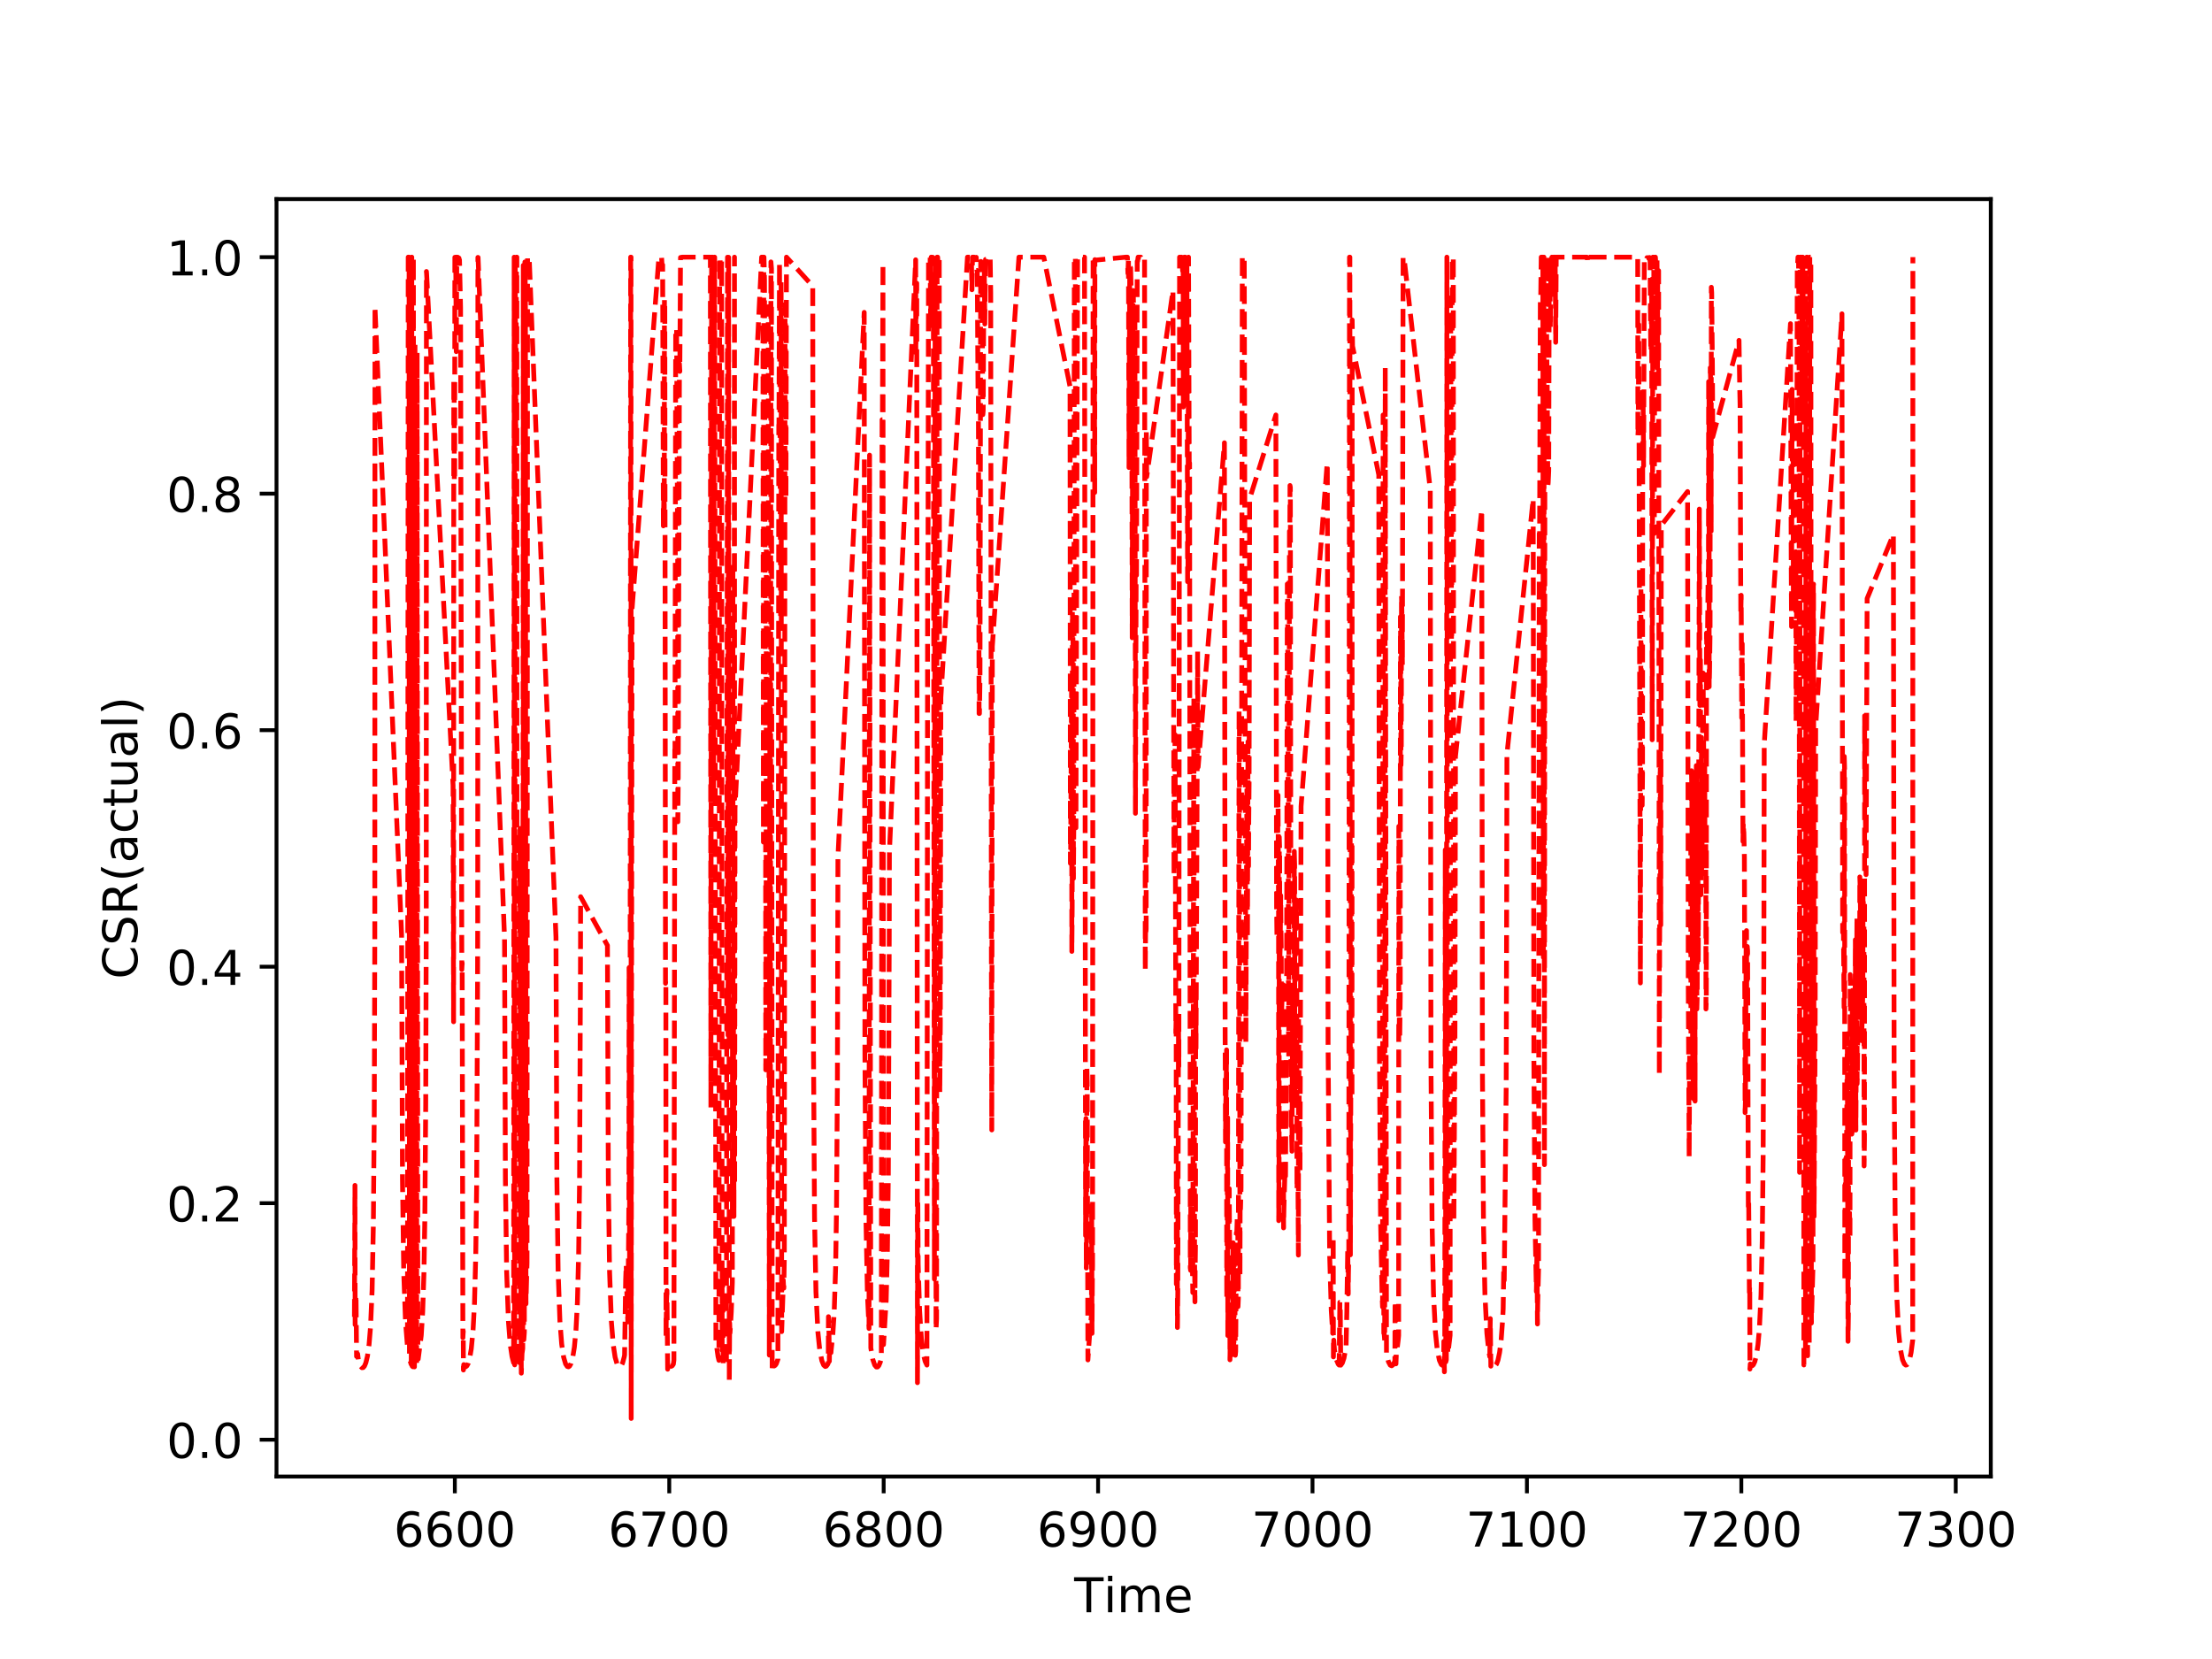 <?xml version="1.0" encoding="utf-8" standalone="no"?>
<!DOCTYPE svg PUBLIC "-//W3C//DTD SVG 1.1//EN"
  "http://www.w3.org/Graphics/SVG/1.1/DTD/svg11.dtd">
<!-- Created with matplotlib (http://matplotlib.org/) -->
<svg height="345.6pt" version="1.1" viewBox="0 0 460.8 345.6" width="460.8pt" xmlns="http://www.w3.org/2000/svg" xmlns:xlink="http://www.w3.org/1999/xlink">
 <defs>
  <style type="text/css">
*{stroke-linecap:butt;stroke-linejoin:round;}
  </style>
 </defs>
 <g id="figure_1">
  <g id="patch_1">
   <path d="M 0 345.6 
L 460.8 345.6 
L 460.8 0 
L 0 0 
z
" style="fill:#ffffff;"/>
  </g>
  <g id="axes_1">
   <g id="patch_2">
    <path d="M 57.6 307.584 
L 414.72 307.584 
L 414.72 41.472 
L 57.6 41.472 
z
" style="fill:#ffffff;"/>
   </g>
   <g id="matplotlib.axis_1">
    <g id="xtick_1">
     <g id="line2d_1">
      <defs>
       <path d="M 0 0 
L 0 3.5 
" id="md197ffb39e" style="stroke:#000000;stroke-width:0.8;"/>
      </defs>
      <g>
       <use style="stroke:#000000;stroke-width:0.8;" x="94.751" xlink:href="#md197ffb39e" y="307.584"/>
      </g>
     </g>
     <g id="text_1">
      <!-- 6600 -->
      <defs>
       <path d="M 33.016 40.375 
Q 26.375 40.375 22.484 35.828 
Q 18.609 31.297 18.609 23.391 
Q 18.609 15.531 22.484 10.953 
Q 26.375 6.391 33.016 6.391 
Q 39.656 6.391 43.531 10.953 
Q 47.406 15.531 47.406 23.391 
Q 47.406 31.297 43.531 35.828 
Q 39.656 40.375 33.016 40.375 
z
M 52.594 71.297 
L 52.594 62.312 
Q 48.875 64.062 45.094 64.984 
Q 41.312 65.922 37.594 65.922 
Q 27.828 65.922 22.672 59.328 
Q 17.531 52.734 16.797 39.406 
Q 19.672 43.656 24.016 45.922 
Q 28.375 48.188 33.594 48.188 
Q 44.578 48.188 50.953 41.516 
Q 57.328 34.859 57.328 23.391 
Q 57.328 12.156 50.688 5.359 
Q 44.047 -1.422 33.016 -1.422 
Q 20.359 -1.422 13.672 8.266 
Q 6.984 17.969 6.984 36.375 
Q 6.984 53.656 15.188 63.938 
Q 23.391 74.219 37.203 74.219 
Q 40.922 74.219 44.703 73.484 
Q 48.484 72.75 52.594 71.297 
z
" id="DejaVuSans-36"/>
       <path d="M 31.781 66.406 
Q 24.172 66.406 20.328 58.906 
Q 16.5 51.422 16.5 36.375 
Q 16.5 21.391 20.328 13.891 
Q 24.172 6.391 31.781 6.391 
Q 39.453 6.391 43.281 13.891 
Q 47.125 21.391 47.125 36.375 
Q 47.125 51.422 43.281 58.906 
Q 39.453 66.406 31.781 66.406 
z
M 31.781 74.219 
Q 44.047 74.219 50.516 64.516 
Q 56.984 54.828 56.984 36.375 
Q 56.984 17.969 50.516 8.266 
Q 44.047 -1.422 31.781 -1.422 
Q 19.531 -1.422 13.062 8.266 
Q 6.594 17.969 6.594 36.375 
Q 6.594 54.828 13.062 64.516 
Q 19.531 74.219 31.781 74.219 
z
" id="DejaVuSans-30"/>
      </defs>
      <g transform="translate(82.026 322.182)scale(0.1 -0.1)">
       <use xlink:href="#DejaVuSans-36"/>
       <use x="63.623" xlink:href="#DejaVuSans-36"/>
       <use x="127.246" xlink:href="#DejaVuSans-30"/>
       <use x="190.869" xlink:href="#DejaVuSans-30"/>
      </g>
     </g>
    </g>
    <g id="xtick_2">
     <g id="line2d_2">
      <g>
       <use style="stroke:#000000;stroke-width:0.8;" x="139.418" xlink:href="#md197ffb39e" y="307.584"/>
      </g>
     </g>
     <g id="text_2">
      <!-- 6700 -->
      <defs>
       <path d="M 8.203 72.906 
L 55.078 72.906 
L 55.078 68.703 
L 28.609 0 
L 18.312 0 
L 43.219 64.594 
L 8.203 64.594 
z
" id="DejaVuSans-37"/>
      </defs>
      <g transform="translate(126.693 322.182)scale(0.1 -0.1)">
       <use xlink:href="#DejaVuSans-36"/>
       <use x="63.623" xlink:href="#DejaVuSans-37"/>
       <use x="127.246" xlink:href="#DejaVuSans-30"/>
       <use x="190.869" xlink:href="#DejaVuSans-30"/>
      </g>
     </g>
    </g>
    <g id="xtick_3">
     <g id="line2d_3">
      <g>
       <use style="stroke:#000000;stroke-width:0.8;" x="184.085" xlink:href="#md197ffb39e" y="307.584"/>
      </g>
     </g>
     <g id="text_3">
      <!-- 6800 -->
      <defs>
       <path d="M 31.781 34.625 
Q 24.75 34.625 20.719 30.859 
Q 16.703 27.094 16.703 20.516 
Q 16.703 13.922 20.719 10.156 
Q 24.75 6.391 31.781 6.391 
Q 38.812 6.391 42.859 10.172 
Q 46.922 13.969 46.922 20.516 
Q 46.922 27.094 42.891 30.859 
Q 38.875 34.625 31.781 34.625 
z
M 21.922 38.812 
Q 15.578 40.375 12.031 44.719 
Q 8.5 49.078 8.5 55.328 
Q 8.5 64.062 14.719 69.141 
Q 20.953 74.219 31.781 74.219 
Q 42.672 74.219 48.875 69.141 
Q 55.078 64.062 55.078 55.328 
Q 55.078 49.078 51.531 44.719 
Q 48 40.375 41.703 38.812 
Q 48.828 37.156 52.797 32.312 
Q 56.781 27.484 56.781 20.516 
Q 56.781 9.906 50.312 4.234 
Q 43.844 -1.422 31.781 -1.422 
Q 19.734 -1.422 13.25 4.234 
Q 6.781 9.906 6.781 20.516 
Q 6.781 27.484 10.781 32.312 
Q 14.797 37.156 21.922 38.812 
z
M 18.312 54.391 
Q 18.312 48.734 21.844 45.562 
Q 25.391 42.391 31.781 42.391 
Q 38.141 42.391 41.719 45.562 
Q 45.312 48.734 45.312 54.391 
Q 45.312 60.062 41.719 63.234 
Q 38.141 66.406 31.781 66.406 
Q 25.391 66.406 21.844 63.234 
Q 18.312 60.062 18.312 54.391 
z
" id="DejaVuSans-38"/>
      </defs>
      <g transform="translate(171.36 322.182)scale(0.1 -0.1)">
       <use xlink:href="#DejaVuSans-36"/>
       <use x="63.623" xlink:href="#DejaVuSans-38"/>
       <use x="127.246" xlink:href="#DejaVuSans-30"/>
       <use x="190.869" xlink:href="#DejaVuSans-30"/>
      </g>
     </g>
    </g>
    <g id="xtick_4">
     <g id="line2d_4">
      <g>
       <use style="stroke:#000000;stroke-width:0.8;" x="228.752" xlink:href="#md197ffb39e" y="307.584"/>
      </g>
     </g>
     <g id="text_4">
      <!-- 6900 -->
      <defs>
       <path d="M 10.984 1.516 
L 10.984 10.5 
Q 14.703 8.734 18.5 7.812 
Q 22.312 6.891 25.984 6.891 
Q 35.75 6.891 40.891 13.453 
Q 46.047 20.016 46.781 33.406 
Q 43.953 29.203 39.594 26.953 
Q 35.25 24.703 29.984 24.703 
Q 19.047 24.703 12.672 31.312 
Q 6.297 37.938 6.297 49.422 
Q 6.297 60.641 12.938 67.422 
Q 19.578 74.219 30.609 74.219 
Q 43.266 74.219 49.922 64.516 
Q 56.594 54.828 56.594 36.375 
Q 56.594 19.141 48.406 8.859 
Q 40.234 -1.422 26.422 -1.422 
Q 22.703 -1.422 18.891 -0.688 
Q 15.094 0.047 10.984 1.516 
z
M 30.609 32.422 
Q 37.25 32.422 41.125 36.953 
Q 45.016 41.5 45.016 49.422 
Q 45.016 57.281 41.125 61.844 
Q 37.25 66.406 30.609 66.406 
Q 23.969 66.406 20.094 61.844 
Q 16.219 57.281 16.219 49.422 
Q 16.219 41.5 20.094 36.953 
Q 23.969 32.422 30.609 32.422 
z
" id="DejaVuSans-39"/>
      </defs>
      <g transform="translate(216.027 322.182)scale(0.1 -0.1)">
       <use xlink:href="#DejaVuSans-36"/>
       <use x="63.623" xlink:href="#DejaVuSans-39"/>
       <use x="127.246" xlink:href="#DejaVuSans-30"/>
       <use x="190.869" xlink:href="#DejaVuSans-30"/>
      </g>
     </g>
    </g>
    <g id="xtick_5">
     <g id="line2d_5">
      <g>
       <use style="stroke:#000000;stroke-width:0.8;" x="273.419" xlink:href="#md197ffb39e" y="307.584"/>
      </g>
     </g>
     <g id="text_5">
      <!-- 7000 -->
      <g transform="translate(260.694 322.182)scale(0.1 -0.1)">
       <use xlink:href="#DejaVuSans-37"/>
       <use x="63.623" xlink:href="#DejaVuSans-30"/>
       <use x="127.246" xlink:href="#DejaVuSans-30"/>
       <use x="190.869" xlink:href="#DejaVuSans-30"/>
      </g>
     </g>
    </g>
    <g id="xtick_6">
     <g id="line2d_6">
      <g>
       <use style="stroke:#000000;stroke-width:0.8;" x="318.086" xlink:href="#md197ffb39e" y="307.584"/>
      </g>
     </g>
     <g id="text_6">
      <!-- 7100 -->
      <defs>
       <path d="M 12.406 8.297 
L 28.516 8.297 
L 28.516 63.922 
L 10.984 60.406 
L 10.984 69.391 
L 28.422 72.906 
L 38.281 72.906 
L 38.281 8.297 
L 54.391 8.297 
L 54.391 0 
L 12.406 0 
z
" id="DejaVuSans-31"/>
      </defs>
      <g transform="translate(305.361 322.182)scale(0.1 -0.1)">
       <use xlink:href="#DejaVuSans-37"/>
       <use x="63.623" xlink:href="#DejaVuSans-31"/>
       <use x="127.246" xlink:href="#DejaVuSans-30"/>
       <use x="190.869" xlink:href="#DejaVuSans-30"/>
      </g>
     </g>
    </g>
    <g id="xtick_7">
     <g id="line2d_7">
      <g>
       <use style="stroke:#000000;stroke-width:0.8;" x="362.753" xlink:href="#md197ffb39e" y="307.584"/>
      </g>
     </g>
     <g id="text_7">
      <!-- 7200 -->
      <defs>
       <path d="M 19.188 8.297 
L 53.609 8.297 
L 53.609 0 
L 7.328 0 
L 7.328 8.297 
Q 12.938 14.109 22.625 23.891 
Q 32.328 33.688 34.812 36.531 
Q 39.547 41.844 41.422 45.531 
Q 43.312 49.219 43.312 52.781 
Q 43.312 58.594 39.234 62.25 
Q 35.156 65.922 28.609 65.922 
Q 23.969 65.922 18.812 64.312 
Q 13.672 62.703 7.812 59.422 
L 7.812 69.391 
Q 13.766 71.781 18.938 73 
Q 24.125 74.219 28.422 74.219 
Q 39.75 74.219 46.484 68.547 
Q 53.219 62.891 53.219 53.422 
Q 53.219 48.922 51.531 44.891 
Q 49.859 40.875 45.406 35.406 
Q 44.188 33.984 37.641 27.219 
Q 31.109 20.453 19.188 8.297 
z
" id="DejaVuSans-32"/>
      </defs>
      <g transform="translate(350.028 322.182)scale(0.1 -0.1)">
       <use xlink:href="#DejaVuSans-37"/>
       <use x="63.623" xlink:href="#DejaVuSans-32"/>
       <use x="127.246" xlink:href="#DejaVuSans-30"/>
       <use x="190.869" xlink:href="#DejaVuSans-30"/>
      </g>
     </g>
    </g>
    <g id="xtick_8">
     <g id="line2d_8">
      <g>
       <use style="stroke:#000000;stroke-width:0.8;" x="407.42" xlink:href="#md197ffb39e" y="307.584"/>
      </g>
     </g>
     <g id="text_8">
      <!-- 7300 -->
      <defs>
       <path d="M 40.578 39.312 
Q 47.656 37.797 51.625 33 
Q 55.609 28.219 55.609 21.188 
Q 55.609 10.406 48.188 4.484 
Q 40.766 -1.422 27.094 -1.422 
Q 22.516 -1.422 17.656 -0.516 
Q 12.797 0.391 7.625 2.203 
L 7.625 11.719 
Q 11.719 9.328 16.594 8.109 
Q 21.484 6.891 26.812 6.891 
Q 36.078 6.891 40.938 10.547 
Q 45.797 14.203 45.797 21.188 
Q 45.797 27.641 41.281 31.266 
Q 36.766 34.906 28.719 34.906 
L 20.219 34.906 
L 20.219 43.016 
L 29.109 43.016 
Q 36.375 43.016 40.234 45.922 
Q 44.094 48.828 44.094 54.297 
Q 44.094 59.906 40.109 62.906 
Q 36.141 65.922 28.719 65.922 
Q 24.656 65.922 20.016 65.031 
Q 15.375 64.156 9.812 62.312 
L 9.812 71.094 
Q 15.438 72.656 20.344 73.438 
Q 25.25 74.219 29.594 74.219 
Q 40.828 74.219 47.359 69.109 
Q 53.906 64.016 53.906 55.328 
Q 53.906 49.266 50.438 45.094 
Q 46.969 40.922 40.578 39.312 
z
" id="DejaVuSans-33"/>
      </defs>
      <g transform="translate(394.695 322.182)scale(0.1 -0.1)">
       <use xlink:href="#DejaVuSans-37"/>
       <use x="63.623" xlink:href="#DejaVuSans-33"/>
       <use x="127.246" xlink:href="#DejaVuSans-30"/>
       <use x="190.869" xlink:href="#DejaVuSans-30"/>
      </g>
     </g>
    </g>
    <g id="text_9">
     <!-- Time -->
     <defs>
      <path d="M -0.297 72.906 
L 61.375 72.906 
L 61.375 64.594 
L 35.5 64.594 
L 35.5 0 
L 25.594 0 
L 25.594 64.594 
L -0.297 64.594 
z
" id="DejaVuSans-54"/>
      <path d="M 9.422 54.688 
L 18.406 54.688 
L 18.406 0 
L 9.422 0 
z
M 9.422 75.984 
L 18.406 75.984 
L 18.406 64.594 
L 9.422 64.594 
z
" id="DejaVuSans-69"/>
      <path d="M 52 44.188 
Q 55.375 50.25 60.062 53.125 
Q 64.75 56 71.094 56 
Q 79.641 56 84.281 50.016 
Q 88.922 44.047 88.922 33.016 
L 88.922 0 
L 79.891 0 
L 79.891 32.719 
Q 79.891 40.578 77.094 44.375 
Q 74.312 48.188 68.609 48.188 
Q 61.625 48.188 57.562 43.547 
Q 53.516 38.922 53.516 30.906 
L 53.516 0 
L 44.484 0 
L 44.484 32.719 
Q 44.484 40.625 41.703 44.406 
Q 38.922 48.188 33.109 48.188 
Q 26.219 48.188 22.156 43.531 
Q 18.109 38.875 18.109 30.906 
L 18.109 0 
L 9.078 0 
L 9.078 54.688 
L 18.109 54.688 
L 18.109 46.188 
Q 21.188 51.219 25.484 53.609 
Q 29.781 56 35.688 56 
Q 41.656 56 45.828 52.969 
Q 50 49.953 52 44.188 
z
" id="DejaVuSans-6d"/>
      <path d="M 56.203 29.594 
L 56.203 25.203 
L 14.891 25.203 
Q 15.484 15.922 20.484 11.062 
Q 25.484 6.203 34.422 6.203 
Q 39.594 6.203 44.453 7.469 
Q 49.312 8.734 54.109 11.281 
L 54.109 2.781 
Q 49.266 0.734 44.188 -0.344 
Q 39.109 -1.422 33.891 -1.422 
Q 20.797 -1.422 13.156 6.188 
Q 5.516 13.812 5.516 26.812 
Q 5.516 40.234 12.766 48.109 
Q 20.016 56 32.328 56 
Q 43.359 56 49.781 48.891 
Q 56.203 41.797 56.203 29.594 
z
M 47.219 32.234 
Q 47.125 39.594 43.094 43.984 
Q 39.062 48.391 32.422 48.391 
Q 24.906 48.391 20.391 44.141 
Q 15.875 39.891 15.188 32.172 
z
" id="DejaVuSans-65"/>
     </defs>
     <g transform="translate(223.773 335.861)scale(0.1 -0.1)">
      <use xlink:href="#DejaVuSans-54"/>
      <use x="61.037" xlink:href="#DejaVuSans-69"/>
      <use x="88.82" xlink:href="#DejaVuSans-6d"/>
      <use x="186.232" xlink:href="#DejaVuSans-65"/>
     </g>
    </g>
   </g>
   <g id="matplotlib.axis_2">
    <g id="ytick_1">
     <g id="line2d_9">
      <defs>
       <path d="M 0 0 
L -3.5 0 
" id="m1fb2145651" style="stroke:#000000;stroke-width:0.8;"/>
      </defs>
      <g>
       <use style="stroke:#000000;stroke-width:0.8;" x="57.6" xlink:href="#m1fb2145651" y="299.918"/>
      </g>
     </g>
     <g id="text_10">
      <!-- 0.0 -->
      <defs>
       <path d="M 10.688 12.406 
L 21 12.406 
L 21 0 
L 10.688 0 
z
" id="DejaVuSans-2e"/>
      </defs>
      <g transform="translate(34.697 303.717)scale(0.1 -0.1)">
       <use xlink:href="#DejaVuSans-30"/>
       <use x="63.623" xlink:href="#DejaVuSans-2e"/>
       <use x="95.41" xlink:href="#DejaVuSans-30"/>
      </g>
     </g>
    </g>
    <g id="ytick_2">
     <g id="line2d_10">
      <g>
       <use style="stroke:#000000;stroke-width:0.8;" x="57.6" xlink:href="#m1fb2145651" y="250.648"/>
      </g>
     </g>
     <g id="text_11">
      <!-- 0.2 -->
      <g transform="translate(34.697 254.447)scale(0.1 -0.1)">
       <use xlink:href="#DejaVuSans-30"/>
       <use x="63.623" xlink:href="#DejaVuSans-2e"/>
       <use x="95.41" xlink:href="#DejaVuSans-32"/>
      </g>
     </g>
    </g>
    <g id="ytick_3">
     <g id="line2d_11">
      <g>
       <use style="stroke:#000000;stroke-width:0.8;" x="57.6" xlink:href="#m1fb2145651" y="201.378"/>
      </g>
     </g>
     <g id="text_12">
      <!-- 0.4 -->
      <defs>
       <path d="M 37.797 64.312 
L 12.891 25.391 
L 37.797 25.391 
z
M 35.203 72.906 
L 47.609 72.906 
L 47.609 25.391 
L 58.016 25.391 
L 58.016 17.188 
L 47.609 17.188 
L 47.609 0 
L 37.797 0 
L 37.797 17.188 
L 4.891 17.188 
L 4.891 26.703 
z
" id="DejaVuSans-34"/>
      </defs>
      <g transform="translate(34.697 205.177)scale(0.1 -0.1)">
       <use xlink:href="#DejaVuSans-30"/>
       <use x="63.623" xlink:href="#DejaVuSans-2e"/>
       <use x="95.41" xlink:href="#DejaVuSans-34"/>
      </g>
     </g>
    </g>
    <g id="ytick_4">
     <g id="line2d_12">
      <g>
       <use style="stroke:#000000;stroke-width:0.8;" x="57.6" xlink:href="#m1fb2145651" y="152.108"/>
      </g>
     </g>
     <g id="text_13">
      <!-- 0.6 -->
      <g transform="translate(34.697 155.907)scale(0.1 -0.1)">
       <use xlink:href="#DejaVuSans-30"/>
       <use x="63.623" xlink:href="#DejaVuSans-2e"/>
       <use x="95.41" xlink:href="#DejaVuSans-36"/>
      </g>
     </g>
    </g>
    <g id="ytick_5">
     <g id="line2d_13">
      <g>
       <use style="stroke:#000000;stroke-width:0.8;" x="57.6" xlink:href="#m1fb2145651" y="102.838"/>
      </g>
     </g>
     <g id="text_14">
      <!-- 0.8 -->
      <g transform="translate(34.697 106.637)scale(0.1 -0.1)">
       <use xlink:href="#DejaVuSans-30"/>
       <use x="63.623" xlink:href="#DejaVuSans-2e"/>
       <use x="95.41" xlink:href="#DejaVuSans-38"/>
      </g>
     </g>
    </g>
    <g id="ytick_6">
     <g id="line2d_14">
      <g>
       <use style="stroke:#000000;stroke-width:0.8;" x="57.6" xlink:href="#m1fb2145651" y="53.568"/>
      </g>
     </g>
     <g id="text_15">
      <!-- 1.0 -->
      <g transform="translate(34.697 57.367)scale(0.1 -0.1)">
       <use xlink:href="#DejaVuSans-31"/>
       <use x="63.623" xlink:href="#DejaVuSans-2e"/>
       <use x="95.41" xlink:href="#DejaVuSans-30"/>
      </g>
     </g>
    </g>
    <g id="text_16">
     <!-- CSR(actual) -->
     <defs>
      <path d="M 64.406 67.281 
L 64.406 56.891 
Q 59.422 61.531 53.781 63.812 
Q 48.141 66.109 41.797 66.109 
Q 29.297 66.109 22.656 58.469 
Q 16.016 50.828 16.016 36.375 
Q 16.016 21.969 22.656 14.328 
Q 29.297 6.688 41.797 6.688 
Q 48.141 6.688 53.781 8.984 
Q 59.422 11.281 64.406 15.922 
L 64.406 5.609 
Q 59.234 2.094 53.438 0.328 
Q 47.656 -1.422 41.219 -1.422 
Q 24.656 -1.422 15.125 8.703 
Q 5.609 18.844 5.609 36.375 
Q 5.609 53.953 15.125 64.078 
Q 24.656 74.219 41.219 74.219 
Q 47.75 74.219 53.531 72.484 
Q 59.328 70.75 64.406 67.281 
z
" id="DejaVuSans-43"/>
      <path d="M 53.516 70.516 
L 53.516 60.891 
Q 47.906 63.578 42.922 64.891 
Q 37.938 66.219 33.297 66.219 
Q 25.25 66.219 20.875 63.094 
Q 16.5 59.969 16.5 54.203 
Q 16.5 49.359 19.406 46.891 
Q 22.312 44.438 30.422 42.922 
L 36.375 41.703 
Q 47.406 39.594 52.656 34.297 
Q 57.906 29 57.906 20.125 
Q 57.906 9.516 50.797 4.047 
Q 43.703 -1.422 29.984 -1.422 
Q 24.812 -1.422 18.969 -0.25 
Q 13.141 0.922 6.891 3.219 
L 6.891 13.375 
Q 12.891 10.016 18.656 8.297 
Q 24.422 6.594 29.984 6.594 
Q 38.422 6.594 43.016 9.906 
Q 47.609 13.234 47.609 19.391 
Q 47.609 24.75 44.312 27.781 
Q 41.016 30.812 33.5 32.328 
L 27.484 33.5 
Q 16.453 35.688 11.516 40.375 
Q 6.594 45.062 6.594 53.422 
Q 6.594 63.094 13.406 68.656 
Q 20.219 74.219 32.172 74.219 
Q 37.312 74.219 42.625 73.281 
Q 47.953 72.359 53.516 70.516 
z
" id="DejaVuSans-53"/>
      <path d="M 44.391 34.188 
Q 47.562 33.109 50.562 29.594 
Q 53.562 26.078 56.594 19.922 
L 66.609 0 
L 56 0 
L 46.688 18.703 
Q 43.062 26.031 39.672 28.422 
Q 36.281 30.812 30.422 30.812 
L 19.672 30.812 
L 19.672 0 
L 9.812 0 
L 9.812 72.906 
L 32.078 72.906 
Q 44.578 72.906 50.734 67.672 
Q 56.891 62.453 56.891 51.906 
Q 56.891 45.016 53.688 40.469 
Q 50.484 35.938 44.391 34.188 
z
M 19.672 64.797 
L 19.672 38.922 
L 32.078 38.922 
Q 39.203 38.922 42.844 42.219 
Q 46.484 45.516 46.484 51.906 
Q 46.484 58.297 42.844 61.547 
Q 39.203 64.797 32.078 64.797 
z
" id="DejaVuSans-52"/>
      <path d="M 31 75.875 
Q 24.469 64.656 21.281 53.656 
Q 18.109 42.672 18.109 31.391 
Q 18.109 20.125 21.312 9.062 
Q 24.516 -2 31 -13.188 
L 23.188 -13.188 
Q 15.875 -1.703 12.234 9.375 
Q 8.594 20.453 8.594 31.391 
Q 8.594 42.281 12.203 53.312 
Q 15.828 64.359 23.188 75.875 
z
" id="DejaVuSans-28"/>
      <path d="M 34.281 27.484 
Q 23.391 27.484 19.188 25 
Q 14.984 22.516 14.984 16.5 
Q 14.984 11.719 18.141 8.906 
Q 21.297 6.109 26.703 6.109 
Q 34.188 6.109 38.703 11.406 
Q 43.219 16.703 43.219 25.484 
L 43.219 27.484 
z
M 52.203 31.203 
L 52.203 0 
L 43.219 0 
L 43.219 8.297 
Q 40.141 3.328 35.547 0.953 
Q 30.953 -1.422 24.312 -1.422 
Q 15.922 -1.422 10.953 3.297 
Q 6 8.016 6 15.922 
Q 6 25.141 12.172 29.828 
Q 18.359 34.516 30.609 34.516 
L 43.219 34.516 
L 43.219 35.406 
Q 43.219 41.609 39.141 45 
Q 35.062 48.391 27.688 48.391 
Q 23 48.391 18.547 47.266 
Q 14.109 46.141 10.016 43.891 
L 10.016 52.203 
Q 14.938 54.109 19.578 55.047 
Q 24.219 56 28.609 56 
Q 40.484 56 46.344 49.844 
Q 52.203 43.703 52.203 31.203 
z
" id="DejaVuSans-61"/>
      <path d="M 48.781 52.594 
L 48.781 44.188 
Q 44.969 46.297 41.141 47.344 
Q 37.312 48.391 33.406 48.391 
Q 24.656 48.391 19.812 42.844 
Q 14.984 37.312 14.984 27.297 
Q 14.984 17.281 19.812 11.734 
Q 24.656 6.203 33.406 6.203 
Q 37.312 6.203 41.141 7.25 
Q 44.969 8.297 48.781 10.406 
L 48.781 2.094 
Q 45.016 0.344 40.984 -0.531 
Q 36.969 -1.422 32.422 -1.422 
Q 20.062 -1.422 12.781 6.344 
Q 5.516 14.109 5.516 27.297 
Q 5.516 40.672 12.859 48.328 
Q 20.219 56 33.016 56 
Q 37.156 56 41.109 55.141 
Q 45.062 54.297 48.781 52.594 
z
" id="DejaVuSans-63"/>
      <path d="M 18.312 70.219 
L 18.312 54.688 
L 36.812 54.688 
L 36.812 47.703 
L 18.312 47.703 
L 18.312 18.016 
Q 18.312 11.328 20.141 9.422 
Q 21.969 7.516 27.594 7.516 
L 36.812 7.516 
L 36.812 0 
L 27.594 0 
Q 17.188 0 13.234 3.875 
Q 9.281 7.766 9.281 18.016 
L 9.281 47.703 
L 2.688 47.703 
L 2.688 54.688 
L 9.281 54.688 
L 9.281 70.219 
z
" id="DejaVuSans-74"/>
      <path d="M 8.5 21.578 
L 8.5 54.688 
L 17.484 54.688 
L 17.484 21.922 
Q 17.484 14.156 20.5 10.266 
Q 23.531 6.391 29.594 6.391 
Q 36.859 6.391 41.078 11.031 
Q 45.312 15.672 45.312 23.688 
L 45.312 54.688 
L 54.297 54.688 
L 54.297 0 
L 45.312 0 
L 45.312 8.406 
Q 42.047 3.422 37.719 1 
Q 33.406 -1.422 27.688 -1.422 
Q 18.266 -1.422 13.375 4.438 
Q 8.5 10.297 8.5 21.578 
z
M 31.109 56 
z
" id="DejaVuSans-75"/>
      <path d="M 9.422 75.984 
L 18.406 75.984 
L 18.406 0 
L 9.422 0 
z
" id="DejaVuSans-6c"/>
      <path d="M 8.016 75.875 
L 15.828 75.875 
Q 23.141 64.359 26.781 53.312 
Q 30.422 42.281 30.422 31.391 
Q 30.422 20.453 26.781 9.375 
Q 23.141 -1.703 15.828 -13.188 
L 8.016 -13.188 
Q 14.5 -2 17.703 9.062 
Q 20.906 20.125 20.906 31.391 
Q 20.906 42.672 17.703 53.656 
Q 14.5 64.656 8.016 75.875 
z
" id="DejaVuSans-29"/>
     </defs>
     <g transform="translate(28.617 203.965)rotate(-90)scale(0.1 -0.1)">
      <use xlink:href="#DejaVuSans-43"/>
      <use x="69.824" xlink:href="#DejaVuSans-53"/>
      <use x="133.301" xlink:href="#DejaVuSans-52"/>
      <use x="202.783" xlink:href="#DejaVuSans-28"/>
      <use x="241.797" xlink:href="#DejaVuSans-61"/>
      <use x="303.076" xlink:href="#DejaVuSans-63"/>
      <use x="358.057" xlink:href="#DejaVuSans-74"/>
      <use x="397.266" xlink:href="#DejaVuSans-75"/>
      <use x="460.645" xlink:href="#DejaVuSans-61"/>
      <use x="521.924" xlink:href="#DejaVuSans-6c"/>
      <use x="549.707" xlink:href="#DejaVuSans-29"/>
     </g>
    </g>
   </g>
   <g id="line2d_15">
    <path clip-path="url(#pce99bd267e)" d="M 73.833 274.315 
L 73.944 246.939 
L 73.981 275.963 
L 74.056 272.557 
L 74.168 269.751 
L 74.279 282.565 
L 74.354 281.893 
L 74.391 282.27 
L 74.465 282.052 
L 74.503 282.04 
L 74.689 283.584 
L 75.061 284.567 
L 75.396 284.918 
L 75.656 284.891 
L 75.917 284.598 
L 76.215 283.897 
L 76.55 282.489 
L 76.885 280.084 
L 77.183 276.458 
L 77.518 268.745 
L 77.778 255.098 
L 77.964 232.148 
L 78.076 195.899 
L 78.113 63.844 
L 78.15 64.873 
L 83.659 194.739 
L 83.846 245.728 
L 84.106 265.059 
L 84.478 275.376 
L 84.851 280.101 
L 84.888 280.431 
L 85.037 53.568 
L 85.223 53.568 
L 85.297 283.07 
L 85.334 283.07 
L 85.595 284.041 
L 85.669 284.227 
L 85.781 53.568 
L 85.856 284.583 
L 85.893 284.583 
L 86.004 284.723 
L 86.116 53.57 
L 86.302 284.748 
L 86.339 284.748 
L 86.451 71.779 
L 86.563 284.596 
L 86.786 284.154 
L 86.898 73.466 
L 87.047 283.109 
L 87.121 283.109 
L 87.754 278.183 
L 88.052 273.233 
L 88.312 265.135 
L 88.498 254.05 
L 88.685 230.105 
L 88.796 191.761 
L 88.833 56.555 
L 88.871 57.037 
L 94.38 163.613 
L 94.491 212.851 
L 94.528 79.078 
L 94.603 81.555 
L 94.64 100.285 
L 94.715 100.15 
L 94.752 53.604 
L 94.826 53.607 
L 94.938 53.57 
L 95.05 73.252 
L 95.161 53.568 
L 95.385 53.597 
L 95.422 54.335 
L 95.496 54.329 
L 95.608 53.755 
L 95.645 54.146 
L 95.72 54.13 
L 95.943 64.095 
L 96.203 201.99 
L 96.278 200.589 
L 96.427 278.691 
L 96.501 277.277 
L 96.538 285.398 
L 96.613 284.271 
L 96.762 284.712 
L 96.985 284.742 
L 97.246 284.551 
L 97.506 284.088 
L 97.841 282.951 
L 98.176 280.982 
L 98.548 277.085 
L 98.846 271.408 
L 99.107 261.411 
L 99.293 247.081 
L 99.479 205.523 
L 99.516 190.61 
L 99.553 53.624 
L 99.591 53.63 
L 105.1 195.378 
L 105.286 245.579 
L 105.546 264.951 
L 105.918 275.292 
L 106.291 280.084 
L 106.663 282.606 
L 106.998 283.878 
L 107.11 53.579 
L 107.221 284.331 
L 107.333 55.002 
L 107.445 92.315 
L 107.593 53.568 
L 107.668 53.568 
L 107.705 284.726 
L 107.78 284.726 
L 108.152 284.219 
L 108.226 284.039 
L 108.338 172.588 
L 108.487 267.929 
L 108.598 286.057 
L 108.747 281.957 
L 108.896 280.943 
L 109.008 55.281 
L 109.082 279.101 
L 109.12 279.101 
L 109.231 277.559 
L 109.343 54.576 
L 109.455 61.73 
L 109.566 271.617 
L 109.79 263.042 
L 109.901 53.568 
L 110.236 53.568 
L 115.82 195.221 
L 116.006 245.305 
L 116.266 264.752 
L 116.638 275.193 
L 117.011 280.007 
L 117.42 282.742 
L 117.83 284.146 
L 118.165 284.654 
L 118.425 284.735 
L 118.648 284.589 
L 118.946 284.056 
L 119.281 282.919 
L 119.653 280.643 
L 119.988 277.023 
L 120.286 271.246 
L 120.547 261.03 
L 120.733 246.275 
L 120.919 202.639 
L 120.956 186.8 
L 126.54 196.952 
L 126.726 245.788 
L 126.986 264.938 
L 127.359 275.231 
L 127.731 280.019 
L 128.14 282.746 
L 128.55 284.146 
L 128.885 284.649 
L 129.145 284.714 
L 129.406 284.514 
L 129.704 283.923 
L 130.039 282.664 
L 130.113 282.261 
L 130.336 266.623 
L 130.448 263.424 
L 130.634 271.468 
L 130.746 274.273 
L 130.783 275.389 
L 130.969 255.945 
L 131.006 249.707 
L 131.044 201.607 
L 131.118 212.302 
L 131.155 269.102 
L 131.23 258.22 
L 131.379 53.568 
L 131.453 53.568 
L 131.49 295.488 
L 131.565 208.868 
L 131.677 126.709 
L 137.26 53.568 
L 137.818 53.605 
L 137.93 55.544 
L 137.967 55.157 
L 138.042 55.167 
L 138.19 109.546 
L 138.302 102.87 
L 138.377 105.872 
L 138.414 62.335 
L 138.488 62.858 
L 138.637 204.849 
L 138.712 204.251 
L 138.749 278.415 
L 138.823 271.933 
L 138.935 268.854 
L 139.084 285.229 
L 139.195 283.889 
L 139.568 284.527 
L 139.828 284.632 
L 140.052 284.507 
L 140.275 284.176 
L 140.387 283.341 
L 140.573 156.145 
L 140.61 156.145 
L 140.759 69.177 
L 140.833 69.177 
L 140.945 68.395 
L 141.131 108.093 
L 141.168 108.495 
L 141.205 171.191 
L 141.28 163.243 
L 141.54 75.788 
L 141.578 76.543 
L 141.615 77.366 
L 141.764 53.636 
L 142.173 53.568 
L 147.98 53.568 
L 148.092 230.704 
L 148.24 53.568 
L 148.427 53.568 
L 148.538 55.666 
L 148.65 164.739 
L 148.799 53.569 
L 148.873 53.569 
L 149.134 279.442 
L 149.58 282.599 
L 149.767 283.388 
L 149.915 53.569 
L 149.99 53.569 
L 150.139 58.824 
L 150.213 58.829 
L 150.325 54.385 
L 150.437 281.288 
L 150.548 263.63 
L 150.66 284.555 
L 151.069 284.009 
L 151.33 283.208 
L 151.553 53.581 
L 151.665 215.654 
L 151.777 53.593 
L 151.925 287.94 
L 152 275.605 
L 152.074 277.672 
L 152.335 273.341 
L 152.558 267.134 
L 152.67 117.348 
L 152.707 235.822 
L 152.782 208.722 
L 152.893 253.39 
L 153.005 53.568 
L 153.042 246.688 
L 153.117 168.389 
L 158.663 53.568 
L 158.923 53.568 
L 159.035 175.416 
L 159.109 53.568 
L 159.147 53.568 
L 159.258 58.387 
L 159.444 152.714 
L 159.482 152.714 
L 159.519 222.869 
L 159.593 213.513 
L 159.63 113.777 
L 159.705 116.951 
L 159.854 169.803 
L 159.928 167.512 
L 160.04 63.888 
L 160.263 282.289 
L 160.375 141.869 
L 160.412 233.742 
L 160.487 232.803 
L 160.598 54.561 
L 160.71 55.975 
L 160.859 285.777 
L 160.933 283.931 
L 161.008 284.463 
L 161.268 284.569 
L 161.492 284.424 
L 161.715 284.111 
L 162.05 283.163 
L 162.236 88.485 
L 162.273 88.485 
L 162.385 54.647 
L 162.608 128.81 
L 162.72 58.81 
L 162.832 277.4 
L 163.129 268.772 
L 163.167 266.658 
L 163.241 268.158 
L 163.278 268.349 
L 163.39 261.973 
L 163.539 63.429 
L 163.613 65.056 
L 163.725 103.877 
L 163.837 53.568 
L 169.308 59.602 
L 169.457 217.508 
L 169.681 253.581 
L 169.978 269.135 
L 170.388 277.543 
L 170.76 281.203 
L 171.207 283.461 
L 171.579 284.373 
L 171.914 284.667 
L 172.137 284.596 
L 172.398 284.253 
L 172.547 283.931 
L 172.584 274.29 
L 172.658 275.229 
L 172.77 283.578 
L 172.807 281.23 
L 172.882 279.79 
L 172.919 280.5 
L 173.105 281.78 
L 173.142 281.268 
L 173.477 278.2 
L 173.775 273.451 
L 174.073 264.136 
L 174.259 252.045 
L 174.445 225.106 
L 174.557 178.624 
L 180.029 65.073 
L 180.177 219.442 
L 180.401 254.348 
L 180.699 269.533 
L 181.034 276.745 
L 181.145 94.813 
L 181.406 280.806 
L 181.815 283.182 
L 182.225 284.379 
L 182.56 284.772 
L 182.82 284.76 
L 183.081 284.476 
L 183.379 283.76 
L 183.602 282.897 
L 183.751 87.439 
L 183.825 87.439 
L 183.937 54.85 
L 184.049 280.111 
L 184.607 270.904 
L 184.867 260.315 
L 185.054 244.629 
L 185.24 195.976 
L 185.277 177.576 
L 190.749 54.12 
L 190.786 73.486 
L 190.86 63.602 
L 190.972 58.996 
L 191.121 288.039 
L 191.195 249.896 
L 191.27 263.35 
L 191.567 273.053 
L 191.94 278.851 
L 192.349 282.073 
L 192.721 283.585 
L 193.094 284.373 
L 193.242 117.195 
L 193.317 117.195 
L 193.429 53.568 
L 193.764 53.568 
L 193.875 67.815 
L 193.987 53.568 
L 194.322 53.602 
L 194.434 56.202 
L 194.657 266.462 
L 194.806 53.568 
L 194.88 53.568 
L 194.992 276.958 
L 195.104 274.711 
L 195.215 53.568 
L 195.327 53.568 
L 195.439 55.654 
L 195.587 53.568 
L 195.662 53.568 
L 195.774 227.646 
L 195.885 213.257 
L 195.997 145.287 
L 201.543 53.568 
L 202.362 53.579 
L 202.474 60.359 
L 202.585 53.568 
L 202.92 53.568 
L 203.032 53.774 
L 203.144 53.655 
L 203.255 53.708 
L 203.367 53.6 
L 203.516 56.387 
L 203.59 56.348 
L 203.739 82.241 
L 203.814 82.241 
L 203.962 148.636 
L 204.037 148.636 
L 204.149 141.213 
L 204.297 54.469 
L 204.372 54.469 
L 204.558 59.6 
L 204.595 59.6 
L 204.744 86.375 
L 204.781 85.946 
L 204.819 85.496 
L 204.967 56.275 
L 205.042 56.275 
L 205.154 67.494 
L 205.302 54.046 
L 205.377 54.046 
L 205.526 53.569 
L 206.27 53.568 
L 206.382 61.063 
L 206.531 203.39 
L 206.605 235.387 
L 206.717 134.634 
L 212.263 53.568 
L 217.437 53.568 
L 222.909 80.526 
L 222.983 179.849 
L 223.021 179.849 
L 223.244 140.804 
L 223.281 198.194 
L 223.356 188.999 
L 223.393 127.493 
L 223.467 130.61 
L 223.579 137.257 
L 223.616 182.991 
L 223.691 171.704 
L 223.802 53.568 
L 224.026 53.568 
L 224.137 172.434 
L 224.472 53.568 
L 225.924 53.568 
L 226.147 257.394 
L 226.222 232.983 
L 226.259 234.912 
L 226.296 264.161 
L 226.371 258.163 
L 226.408 222.23 
L 226.482 225.515 
L 226.631 283.294 
L 226.817 280.418 
L 226.966 278.275 
L 227.152 276.345 
L 227.376 273.894 
L 227.413 251.152 
L 227.45 263.667 
L 227.487 277.761 
L 227.562 265.67 
L 227.599 263.559 
L 227.711 53.568 
L 227.934 53.568 
L 228.046 102.595 
L 228.083 54.09 
L 228.157 54.194 
L 234.522 53.575 
L 234.857 53.568 
L 234.969 56.963 
L 235.081 53.568 
L 235.192 97.395 
L 235.341 56.427 
L 235.416 56.38 
L 235.453 55.756 
L 235.527 55.799 
L 235.676 62.399 
L 235.751 62.399 
L 235.862 132.863 
L 236.011 60.526 
L 236.086 60.526 
L 236.197 68.82 
L 236.309 63.715 
L 236.421 65.994 
L 236.532 169.427 
L 236.681 119.83 
L 236.756 119.83 
L 236.904 54.431 
L 236.979 54.431 
L 237.091 53.568 
L 237.649 53.568 
L 237.761 53.815 
L 237.909 53.59 
L 237.984 53.592 
L 238.096 53.71 
L 238.244 53.574 
L 238.431 53.64 
L 238.579 202.155 
L 238.654 192.383 
L 238.728 194.001 
L 238.766 193.48 
L 238.803 89.857 
L 238.877 99.315 
L 244.349 60.489 
L 244.498 148.827 
L 244.572 182.365 
L 244.609 165.987 
L 244.796 153.055 
L 244.944 215.188 
L 245.019 211.49 
L 245.056 267.495 
L 245.131 254.076 
L 245.242 243.591 
L 245.279 276.545 
L 245.354 269.382 
L 245.503 213.597 
L 245.577 222.116 
L 245.726 53.568 
L 245.801 53.568 
L 245.838 54.102 
L 245.912 54.09 
L 246.024 53.568 
L 246.136 53.568 
L 246.247 53.852 
L 246.359 56.444 
L 246.471 53.839 
L 246.508 84.786 
L 246.582 84.282 
L 246.694 53.574 
L 246.917 53.573 
L 247.029 54.471 
L 247.141 53.606 
L 247.252 54.943 
L 247.401 121.17 
L 247.476 121.17 
L 247.587 53.572 
L 247.736 96.449 
L 247.811 96.449 
L 247.959 264.153 
L 248.034 264.65 
L 248.071 248 
L 248.146 249.888 
L 248.257 251.845 
L 248.481 269.265 
L 248.704 145.406 
L 248.853 262.258 
L 248.927 271.196 
L 248.964 264.884 
L 249.039 259.169 
L 249.076 205.961 
L 249.151 218.369 
L 249.337 175.036 
L 249.486 135.726 
L 249.523 146.191 
L 249.597 159.788 
L 255.069 92.24 
L 255.218 215.07 
L 255.292 237.892 
L 255.367 229.287 
L 255.404 228.229 
L 255.516 218.703 
L 255.553 270.571 
L 255.627 257.973 
L 255.739 232.827 
L 255.776 278.221 
L 255.851 267.437 
L 255.962 260.975 
L 256.074 247.612 
L 256.111 254.778 
L 256.186 261.492 
L 256.223 283.271 
L 256.297 277.849 
L 256.409 271.818 
L 256.446 274.656 
L 256.632 282.228 
L 256.67 279.871 
L 256.856 274.848 
L 256.893 258.899 
L 256.967 260.198 
L 257.005 280.917 
L 257.079 278.27 
L 257.116 261.79 
L 257.191 262.193 
L 257.34 282.32 
L 257.414 281.558 
L 257.563 256.812 
L 257.637 257.021 
L 257.749 253.55 
L 257.861 256.229 
L 257.898 272.206 
L 257.972 270.533 
L 258.121 148.207 
L 258.196 148.207 
L 258.307 265.873 
L 258.345 249.838 
L 258.419 251.864 
L 258.531 247.416 
L 258.791 53.568 
L 258.977 53.568 
L 259.089 53.757 
L 259.201 53.568 
L 259.536 217.156 
L 259.685 178.38 
L 259.759 163.648 
L 259.796 177.747 
L 259.871 195.277 
L 259.982 154.501 
L 260.02 167.139 
L 260.094 180.443 
L 260.131 171.682 
L 260.206 163.375 
L 260.317 103.932 
L 265.789 86.445 
L 265.938 188.955 
L 266.013 195.487 
L 266.05 189.848 
L 266.161 176.28 
L 266.236 165.658 
L 266.348 190.796 
L 266.385 254.283 
L 266.459 240.333 
L 266.496 174.372 
L 266.571 176.726 
L 266.608 199.937 
L 266.683 197.374 
L 266.794 186.55 
L 266.831 192.273 
L 266.906 197.698 
L 266.943 212.662 
L 267.018 209.817 
L 267.129 206.409 
L 267.204 206.597 
L 267.241 206.467 
L 267.353 205.165 
L 267.39 255.793 
L 267.464 251.621 
L 267.688 243.659 
L 267.725 244.559 
L 267.799 245.006 
L 268.023 205.974 
L 268.171 121.654 
L 268.246 121.764 
L 268.432 220.089 
L 268.469 220.089 
L 268.618 110.66 
L 268.693 110.66 
L 268.73 101.139 
L 268.804 101.532 
L 268.953 234.565 
L 269.028 234.565 
L 269.139 239.822 
L 269.288 207.12 
L 269.363 208.283 
L 269.474 205.662 
L 269.511 229.928 
L 269.586 229.36 
L 269.623 177.349 
L 269.698 180.265 
L 269.735 227.972 
L 269.809 226.279 
L 269.846 187.595 
L 269.921 191.075 
L 270.033 187.471 
L 270.144 194.889 
L 270.181 247.898 
L 270.256 245.705 
L 270.368 242.591 
L 270.479 261.453 
L 270.516 211.694 
L 270.591 223.241 
L 270.814 243.956 
L 271.038 167.964 
L 276.472 96.477 
L 276.509 96.488 
L 276.658 216.876 
L 276.993 261.475 
L 277.328 272.967 
L 277.626 277.752 
L 277.738 257.657 
L 277.775 282.67 
L 277.849 279.176 
L 277.998 281.288 
L 278.408 283.287 
L 278.78 284.169 
L 278.966 284.371 
L 279.115 271.289 
L 279.189 271.286 
L 279.301 284.394 
L 279.636 283.93 
L 279.971 282.928 
L 280.343 280.875 
L 280.418 280.309 
L 280.566 273.365 
L 280.753 260.221 
L 280.864 269.557 
L 280.901 265.418 
L 280.976 261.293 
L 281.125 53.568 
L 281.199 53.568 
L 281.311 261.403 
L 281.534 175.323 
L 281.571 198.38 
L 281.646 228.539 
L 281.683 66.649 
L 281.758 72.098 
L 287.229 98.927 
L 287.378 221.149 
L 287.601 254.344 
L 287.899 269.255 
L 288.011 272.255 
L 288.123 86.448 
L 288.271 277.736 
L 288.346 277.736 
L 288.458 279.224 
L 288.569 76.451 
L 288.83 282.033 
L 289.239 283.683 
L 289.611 284.386 
L 289.909 284.519 
L 290.17 284.341 
L 290.43 283.869 
L 290.579 283.456 
L 290.616 271.024 
L 290.691 272.837 
L 290.803 284.113 
L 290.877 282.09 
L 290.951 281.725 
L 291.286 279.023 
L 291.361 278.185 
L 291.398 172.143 
L 291.473 179.221 
L 291.51 216.508 
L 291.584 216.041 
L 291.696 207.766 
L 291.733 128.481 
L 291.808 136.577 
L 291.845 159.388 
L 291.919 155.813 
L 291.956 123.989 
L 292.031 127.132 
L 292.143 138.516 
L 292.291 53.639 
L 292.478 53.568 
L 297.949 101.992 
L 298.098 221.877 
L 298.322 254.626 
L 298.619 269.423 
L 299.029 277.578 
L 299.401 281.151 
L 299.848 283.374 
L 300.257 284.269 
L 300.518 284.44 
L 300.741 284.4 
L 300.778 279.431 
L 300.853 281.372 
L 300.89 285.774 
L 300.964 283.512 
L 301.076 177.041 
L 301.188 283.701 
L 301.299 283.281 
L 301.411 53.568 
L 301.597 282.013 
L 301.634 282.013 
L 302.081 278.16 
L 302.193 62.026 
L 302.379 134.554 
L 302.416 136.199 
L 302.528 53.568 
L 302.639 53.568 
L 302.751 53.902 
L 302.863 254.457 
L 303.086 217.933 
L 303.198 157.57 
L 308.67 106.217 
L 308.818 223.276 
L 309.042 255.235 
L 309.34 269.75 
L 309.749 277.782 
L 310.121 281.295 
L 310.345 282.607 
L 310.456 274.691 
L 310.568 284.596 
L 310.605 283.593 
L 310.977 284.405 
L 311.238 284.588 
L 311.498 284.514 
L 311.759 284.154 
L 312.057 283.342 
L 312.392 281.749 
L 312.727 279.034 
L 313.025 274.923 
L 313.136 272.664 
L 313.248 264.655 
L 313.322 266.471 
L 313.36 266.71 
L 313.769 226.085 
L 313.881 181.245 
L 313.918 157.197 
L 319.39 103.897 
L 319.538 221.234 
L 319.762 254.148 
L 320.06 269.052 
L 320.171 260.626 
L 320.283 275.809 
L 320.32 271.94 
L 320.506 264.474 
L 320.655 111.149 
L 320.73 111.149 
L 320.878 62.519 
L 320.953 62.519 
L 321.065 53.568 
L 321.4 53.568 
L 321.511 199.434 
L 321.623 53.568 
L 321.735 242.62 
L 321.846 53.569 
L 322.07 53.568 
L 322.256 77.001 
L 322.293 77.001 
L 322.442 101.188 
L 322.516 100.601 
L 322.628 98.078 
L 322.74 53.6 
L 322.851 53.615 
L 322.963 68.412 
L 323.075 53.966 
L 323.186 54.267 
L 323.298 53.568 
L 323.41 53.598 
L 323.521 61.307 
L 323.633 53.568 
L 323.968 53.568 
L 324.08 71.307 
L 324.191 53.568 
L 330.556 53.568 
L 330.668 53.679 
L 330.705 54.632 
L 330.78 54.55 
L 330.928 53.569 
L 341.165 53.578 
L 341.202 90.88 
L 341.276 89.381 
L 341.388 67.613 
L 341.723 204.769 
L 341.835 119.619 
L 341.984 152.306 
L 342.058 152.706 
L 342.095 167.762 
L 342.17 161.562 
L 342.207 81.242 
L 342.281 82.346 
L 342.393 97.058 
L 342.542 53.731 
L 342.728 53.802 
L 342.84 54.036 
L 342.951 54.01 
L 343.1 53.676 
L 343.398 53.689 
L 343.51 53.893 
L 343.621 53.636 
L 343.733 53.976 
L 343.882 73.289 
L 343.956 73.087 
L 344.068 59.124 
L 344.18 154.114 
L 344.329 53.568 
L 344.403 53.568 
L 344.515 53.83 
L 344.626 111.134 
L 344.738 53.568 
L 344.85 53.568 
L 344.961 55.201 
L 345.11 53.568 
L 345.185 53.568 
L 345.296 76.732 
L 345.334 56.243 
L 345.408 56.427 
L 345.52 56.386 
L 345.669 223.933 
L 345.706 206.641 
L 345.855 156.915 
L 345.966 192.707 
L 346.078 109.426 
L 351.55 102.397 
L 351.699 205.423 
L 351.885 240.995 
L 351.997 217.583 
L 352.034 218.341 
L 352.108 216.334 
L 352.22 175.965 
L 352.257 215.685 
L 352.332 211.242 
L 352.369 160.555 
L 352.443 164.97 
L 352.592 216.809 
L 352.778 228.875 
L 352.89 222.429 
L 352.927 162.571 
L 353.002 165.215 
L 353.113 229.381 
L 353.15 169.659 
L 353.225 172.207 
L 353.262 172.252 
L 353.337 173.068 
L 353.374 159.492 
L 353.448 159.535 
L 353.485 210.202 
L 353.56 207.405 
L 353.672 166.97 
L 353.783 200.506 
L 354.007 106.054 
L 354.118 146.951 
L 354.23 137.496 
L 354.342 186.394 
L 354.453 153.618 
L 354.49 181.066 
L 354.565 179.564 
L 354.714 140.52 
L 354.788 140.21 
L 354.937 160.224 
L 355.123 159.356 
L 355.16 174.099 
L 355.235 172.524 
L 355.347 176.001 
L 355.384 210.184 
L 355.458 208.169 
L 355.495 131.872 
L 355.57 136.003 
L 355.682 134.886 
L 355.83 120.554 
L 355.905 118.392 
L 355.942 79.5 
L 356.017 81.094 
L 356.054 143.07 
L 356.128 139.958 
L 356.24 131.128 
L 356.277 76.609 
L 356.352 79.046 
L 356.463 110.646 
L 356.5 59.843 
L 356.575 60.969 
L 356.724 76.464 
L 356.798 91.006 
L 362.27 70.902 
L 362.419 80.956 
L 362.493 84.41 
L 362.642 127.877 
L 362.717 124.008 
L 362.828 149.532 
L 362.865 140.361 
L 362.94 134.121 
L 363.089 175.276 
L 363.163 171.321 
L 363.238 173.093 
L 363.275 173.4 
L 363.387 178.602 
L 363.535 231.783 
L 363.61 229.09 
L 363.759 194.53 
L 363.833 193.861 
L 363.87 206.264 
L 363.945 205.376 
L 363.982 197.173 
L 364.057 198.059 
L 364.205 251.3 
L 364.28 249.864 
L 364.429 269.206 
L 364.503 267.867 
L 364.54 285.201 
L 364.615 284.131 
L 364.764 284.503 
L 365.024 284.515 
L 365.248 284.311 
L 365.545 283.692 
L 365.88 282.398 
L 366.215 280.14 
L 366.513 276.77 
L 366.848 269.841 
L 367.109 258.308 
L 367.295 240.768 
L 367.444 199.217 
L 367.518 155.062 
L 372.99 67.428 
L 373.139 115.705 
L 373.213 130.524 
L 373.325 81.113 
L 373.362 95.792 
L 373.437 93.109 
L 373.548 95.298 
L 373.585 126.345 
L 373.66 122.99 
L 373.772 119.15 
L 373.809 120.234 
L 373.883 120.843 
L 373.995 124.37 
L 374.107 114.929 
L 374.144 150.279 
L 374.218 146.041 
L 374.404 55.456 
L 374.442 55.456 
L 374.553 53.569 
L 374.665 53.57 
L 374.777 70.464 
L 374.888 244.227 
L 375 53.568 
L 375.223 53.568 
L 375.335 84.997 
L 375.447 53.568 
L 375.558 53.568 
L 375.67 69.654 
L 375.782 284.349 
L 376.005 284.073 
L 376.117 282.954 
L 376.228 54.74 
L 376.377 53.568 
L 376.452 53.568 
L 376.563 282.425 
L 376.675 65.454 
L 376.898 280.264 
L 377.01 53.568 
L 377.233 53.568 
L 377.345 275.615 
L 377.68 263.476 
L 377.754 121.684 
L 377.792 121.684 
L 377.903 253.41 
L 378.127 215.658 
L 378.238 151.407 
L 383.71 65.368 
L 383.859 194.24 
L 383.896 183.824 
L 383.933 175.601 
L 383.97 187.154 
L 384.157 209.874 
L 384.194 157.583 
L 384.268 160.429 
L 384.305 266.921 
L 384.38 250.277 
L 384.492 241.378 
L 384.529 245.753 
L 384.603 249.159 
L 384.827 215.343 
L 384.976 279.42 
L 385.05 274.042 
L 385.087 228.313 
L 385.162 230.173 
L 385.199 255.358 
L 385.273 252.072 
L 385.385 257.552 
L 385.422 203.023 
L 385.497 204.99 
L 385.646 225.122 
L 385.72 227.738 
L 385.757 236.266 
L 385.832 235.836 
L 385.869 206.327 
L 385.943 207.526 
L 386.092 220.63 
L 386.129 220.206 
L 386.167 219.853 
L 386.278 214.889 
L 386.39 224.063 
L 386.502 195.767 
L 386.613 235.416 
L 386.837 190.923 
L 386.874 225.769 
L 386.948 222.975 
L 387.097 195.999 
L 387.172 197.09 
L 387.209 209.087 
L 387.283 208.426 
L 387.395 209.639 
L 387.432 182.685 
L 387.507 184.672 
L 387.618 193.539 
L 387.656 190.366 
L 387.73 187.959 
L 387.767 216.779 
L 387.842 215.387 
L 388.065 206.685 
L 388.102 185.19 
L 388.177 188.626 
L 388.288 191.742 
L 388.326 242.886 
L 388.4 237.361 
L 388.437 149.115 
L 388.512 162.584 
L 388.735 182.201 
L 388.958 124.679 
L 394.43 111.328 
L 394.579 222.94 
L 394.802 254.803 
L 395.1 269.391 
L 395.51 277.461 
L 395.882 281.035 
L 396.329 283.251 
L 396.701 284.124 
L 396.999 284.372 
L 397.222 284.325 
L 397.482 284.011 
L 397.78 283.269 
L 398.115 281.762 
L 398.45 279.18 
L 398.487 53.568 
L 398.487 53.568 
" style="fill:none;stroke:#ff0000;stroke-dasharray:3.7,1.6;stroke-dashoffset:0;"/>
   </g>
   <g id="patch_3">
    <path d="M 57.6 307.584 
L 57.6 41.472 
" style="fill:none;stroke:#000000;stroke-linecap:square;stroke-linejoin:miter;stroke-width:0.8;"/>
   </g>
   <g id="patch_4">
    <path d="M 414.72 307.584 
L 414.72 41.472 
" style="fill:none;stroke:#000000;stroke-linecap:square;stroke-linejoin:miter;stroke-width:0.8;"/>
   </g>
   <g id="patch_5">
    <path d="M 57.6 307.584 
L 414.72 307.584 
" style="fill:none;stroke:#000000;stroke-linecap:square;stroke-linejoin:miter;stroke-width:0.8;"/>
   </g>
   <g id="patch_6">
    <path d="M 57.6 41.472 
L 414.72 41.472 
" style="fill:none;stroke:#000000;stroke-linecap:square;stroke-linejoin:miter;stroke-width:0.8;"/>
   </g>
  </g>
 </g>
 <defs>
  <clipPath id="pce99bd267e">
   <rect height="266.112" width="357.12" x="57.6" y="41.472"/>
  </clipPath>
 </defs>
</svg>
